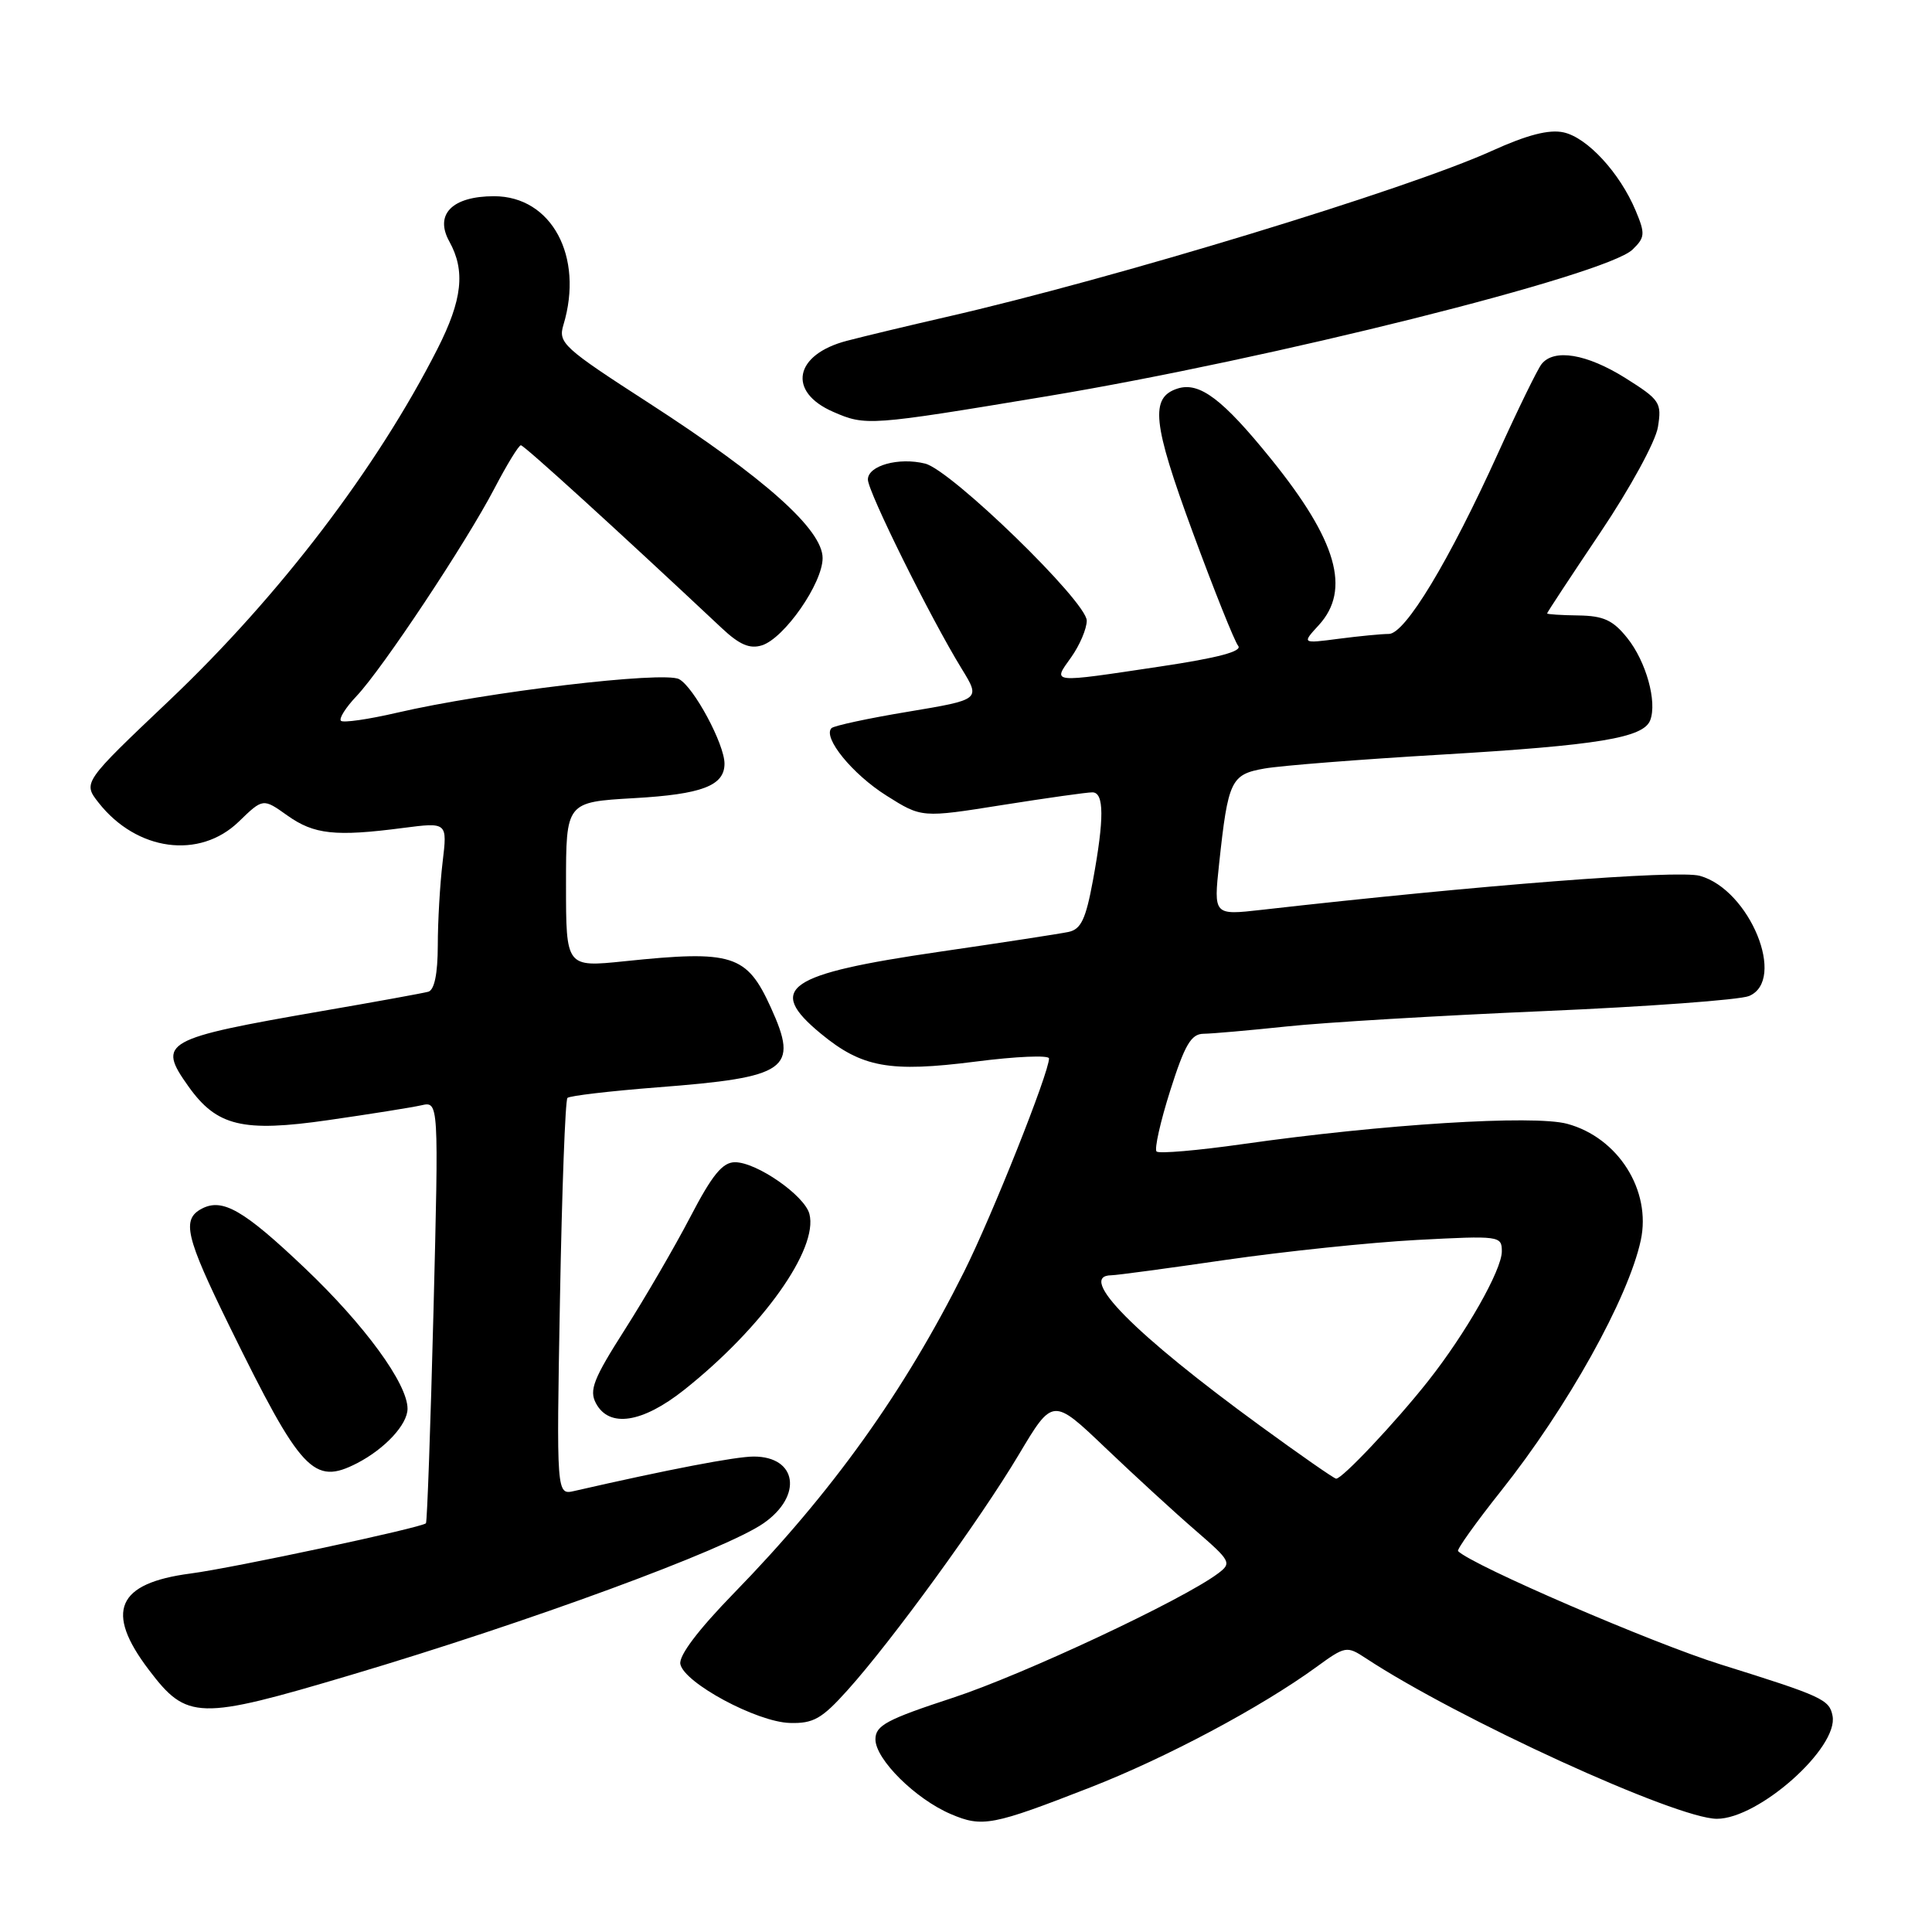 <?xml version="1.0" encoding="UTF-8" standalone="no"?>
<!DOCTYPE svg PUBLIC "-//W3C//DTD SVG 1.1//EN" "http://www.w3.org/Graphics/SVG/1.1/DTD/svg11.dtd" >
<svg xmlns="http://www.w3.org/2000/svg" xmlns:xlink="http://www.w3.org/1999/xlink" version="1.1" viewBox="0 0 256 256">
 <g >
 <path fill="currentColor"
d=" M 144.50 236.83 C 154.52 232.92 167.07 226.24 174.44 220.88 C 178.24 218.11 178.46 218.07 180.94 219.70 C 193.17 227.76 222.13 241.00 227.50 241.00 C 233.05 241.00 243.65 231.56 242.82 227.35 C 242.40 225.19 241.47 224.76 228.00 220.55 C 218.97 217.73 195.10 207.43 193.20 205.53 C 193.00 205.34 195.57 201.74 198.90 197.55 C 207.69 186.49 215.76 172.02 217.41 164.35 C 218.84 157.74 214.41 150.73 207.66 148.91 C 203.19 147.71 183.23 148.96 164.66 151.60 C 158.69 152.45 153.56 152.89 153.25 152.58 C 152.94 152.27 153.75 148.64 155.06 144.51 C 156.99 138.43 157.83 137.00 159.47 136.98 C 160.59 136.97 165.55 136.53 170.50 136.01 C 175.45 135.48 190.75 134.57 204.50 133.98 C 218.25 133.39 230.51 132.49 231.75 131.98 C 236.77 129.89 231.85 117.88 225.23 116.05 C 222.31 115.25 195.99 117.29 167.16 120.56 C 160.81 121.28 160.81 121.28 161.54 114.45 C 162.73 103.38 163.10 102.61 167.57 101.83 C 169.73 101.45 180.28 100.62 191.00 99.99 C 211.76 98.76 217.77 97.77 218.66 95.44 C 219.60 92.99 218.12 87.66 215.63 84.55 C 213.73 82.17 212.48 81.60 209.14 81.55 C 206.87 81.52 205.00 81.40 205.00 81.28 C 205.00 81.15 208.18 76.33 212.06 70.55 C 215.98 64.72 219.37 58.52 219.68 56.60 C 220.21 53.35 219.96 52.98 215.37 50.09 C 210.24 46.88 205.91 46.16 204.26 48.25 C 203.72 48.94 201.14 54.22 198.52 60.00 C 192.01 74.36 186.19 84.00 184.03 84.00 C 183.07 84.00 180.08 84.29 177.39 84.64 C 172.50 85.28 172.50 85.28 174.75 82.83 C 179.03 78.15 177.16 71.63 168.43 60.83 C 162.01 52.88 158.94 50.57 156.05 51.48 C 152.35 52.66 152.70 56.01 158.04 70.52 C 160.87 78.21 163.58 84.98 164.06 85.57 C 164.67 86.30 161.42 87.17 153.71 88.32 C 139.02 90.52 139.46 90.56 141.93 87.10 C 143.07 85.50 144.00 83.31 144.00 82.24 C 144.00 79.73 126.07 62.31 122.59 61.43 C 119.10 60.56 115.00 61.69 115.00 63.54 C 115.00 65.15 123.28 81.86 127.42 88.60 C 129.94 92.70 129.94 92.70 120.36 94.30 C 115.09 95.17 110.51 96.16 110.18 96.48 C 108.97 97.70 112.95 102.59 117.47 105.43 C 122.13 108.37 122.13 108.37 132.81 106.67 C 138.69 105.74 144.06 104.98 144.75 104.99 C 146.31 105.00 146.33 108.45 144.82 116.66 C 143.87 121.81 143.24 123.14 141.57 123.49 C 140.43 123.73 132.75 124.91 124.50 126.11 C 104.19 129.07 101.47 130.94 108.75 136.95 C 114.21 141.46 117.87 142.12 129.25 140.67 C 134.61 139.98 139.00 139.79 139.00 140.25 C 139.00 142.14 131.47 161.06 127.75 168.50 C 119.82 184.39 110.25 197.76 97.23 211.12 C 92.51 215.97 89.93 219.38 90.15 220.50 C 90.64 222.99 100.29 228.18 104.66 228.30 C 107.78 228.39 108.90 227.75 112.31 223.95 C 118.20 217.40 129.85 201.38 135.00 192.74 C 139.50 185.19 139.50 185.19 146.50 191.87 C 150.35 195.54 155.71 200.46 158.41 202.79 C 163.09 206.84 163.24 207.11 161.41 208.48 C 156.76 211.98 135.58 221.91 126.24 224.97 C 117.49 227.84 116.00 228.63 116.00 230.47 C 116.00 233.12 121.32 238.39 126.00 240.38 C 130.17 242.16 131.51 241.90 144.50 236.83 Z  M 46.50 221.94 C 70.09 214.93 96.17 205.34 101.19 201.83 C 106.40 198.19 105.62 193.00 99.87 193.00 C 97.47 193.00 88.52 194.72 76.11 197.56 C 73.73 198.11 73.73 198.11 74.20 172.05 C 74.46 157.72 74.90 145.77 75.19 145.48 C 75.47 145.20 80.83 144.57 87.10 144.08 C 104.42 142.75 105.88 141.72 102.14 133.50 C 98.94 126.47 97.08 125.88 82.75 127.37 C 75.00 128.17 75.00 128.17 75.00 117.22 C 75.00 106.28 75.00 106.28 84.00 105.76 C 93.01 105.25 96.00 104.11 96.00 101.19 C 96.00 98.60 91.93 91.03 89.98 89.99 C 87.94 88.90 64.43 91.69 52.60 94.44 C 48.81 95.32 45.47 95.80 45.18 95.51 C 44.88 95.22 45.81 93.75 47.24 92.24 C 50.67 88.62 61.72 71.98 65.50 64.75 C 67.15 61.59 68.73 59.00 69.02 59.00 C 69.45 59.00 81.83 70.27 95.65 83.24 C 97.98 85.43 99.36 86.02 100.96 85.51 C 103.93 84.57 109.00 77.29 109.00 73.95 C 109.00 70.17 101.33 63.33 85.99 53.41 C 74.61 46.06 73.93 45.44 74.66 43.04 C 77.39 33.99 73.09 26.00 65.47 26.00 C 59.92 26.00 57.54 28.40 59.54 32.00 C 61.69 35.88 61.27 39.73 57.96 46.24 C 49.93 62.04 37.04 78.94 22.47 92.78 C 10.97 103.69 10.97 103.69 13.07 106.37 C 18.12 112.78 26.44 113.90 31.63 108.88 C 34.85 105.76 34.85 105.76 38.08 108.06 C 41.61 110.57 44.43 110.88 53.39 109.71 C 59.28 108.95 59.28 108.95 58.65 114.22 C 58.30 117.13 58.01 122.10 58.01 125.28 C 58.00 129.05 57.56 131.18 56.75 131.41 C 56.06 131.60 49.75 132.75 42.72 133.96 C 21.58 137.63 20.78 138.08 24.98 143.97 C 28.73 149.23 32.15 150.06 43.51 148.42 C 49.00 147.63 54.54 146.75 55.82 146.46 C 58.14 145.93 58.14 145.93 57.44 173.71 C 57.05 189.00 56.60 201.65 56.44 201.84 C 55.95 202.41 30.87 207.77 25.24 208.50 C 15.47 209.78 13.85 213.53 19.72 221.26 C 24.78 227.93 26.24 227.97 46.50 221.94 Z  M 47.32 193.88 C 51.01 191.97 54.00 188.75 54.00 186.66 C 54.00 183.34 48.30 175.54 40.38 168.02 C 32.30 160.34 29.49 158.72 26.75 160.15 C 24.04 161.57 24.58 163.85 30.41 175.74 C 39.91 195.08 41.55 196.84 47.32 193.88 Z  M 90.66 184.16 C 101.05 175.91 108.46 165.49 107.25 160.85 C 106.61 158.41 100.27 154.00 97.39 154.00 C 95.74 154.00 94.37 155.68 91.47 161.25 C 89.39 165.24 85.48 171.96 82.78 176.20 C 78.63 182.71 78.04 184.21 78.97 185.95 C 80.73 189.23 85.11 188.56 90.66 184.16 Z  M 138.58 52.53 C 168.30 47.60 212.84 36.45 216.32 33.07 C 217.98 31.46 218.02 30.98 216.73 27.90 C 214.63 22.90 210.33 18.23 207.18 17.54 C 205.26 17.12 202.38 17.86 197.68 19.99 C 186.42 25.10 147.56 36.93 125.44 41.99 C 120.52 43.12 114.57 44.54 112.21 45.16 C 105.24 46.98 104.29 51.91 110.40 54.57 C 114.71 56.45 115.15 56.42 138.58 52.53 Z  M 167.04 188.97 C 150.29 176.76 142.65 169.04 147.25 168.98 C 147.94 168.98 154.80 168.05 162.50 166.93 C 170.20 165.82 181.56 164.63 187.75 164.30 C 198.71 163.72 199.00 163.76 199.00 165.81 C 199.00 168.29 194.24 176.66 189.23 183.00 C 184.91 188.47 177.79 196.02 177.04 195.93 C 176.74 195.90 172.24 192.76 167.04 188.97 Z "/>
</g>
</svg>